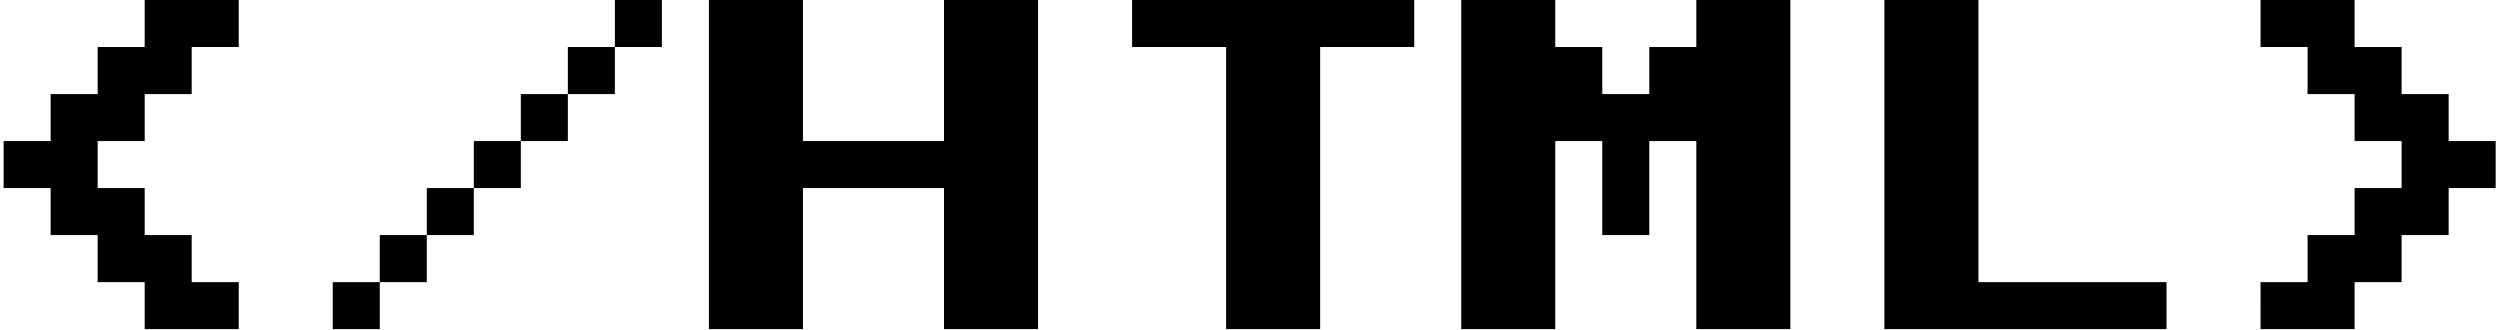<svg xmlns="http://www.w3.org/2000/svg" width="432" height="57" fill="none"><path fill="#000000" d="M25 56.875V48.75h-8.125v-8.125H8.75V32.5H.625v-8.125H8.75V16.25h8.125V8.125H25V0h16.25v8.125h-8.125v8.125H25v8.125h-8.125V32.5H25v8.125h8.125v8.125h8.125v8.125H25ZM114.375 0v8.125h-8.125V0h8.125Zm-16.25 8.125h8.125v8.125h-8.125V8.125ZM90 16.25h8.125v8.125H90V16.25Zm-8.125 8.125H90V32.5h-8.125v-8.125ZM73.75 32.5h8.125v8.125H73.75V32.5Zm-8.125 8.125h8.125v8.125h-8.125v-8.125ZM57.5 48.75h8.125v8.125H57.5V48.75Zm65 8.125V0h16.25v24.375h24.375V0h16.25v56.875h-16.25V32.5H138.75v24.375H122.5Zm89.375 0V8.125h-16.25V0h48.75v8.125h-16.25v48.75h-16.25Zm40.625 0V0h16.25v8.125h8.125v8.125H285V8.125h8.125V0h16.25v56.875h-16.25v-32.5H285v16.25h-8.125v-16.25h-8.125v32.5H252.5Zm73.125 0V0h16.25v48.75h32.5v8.125h-48.75Zm65 0V48.75h8.125v-8.125h8.125V32.5H415v-8.125h-8.125V16.25h-8.125V8.125h-8.125V0h16.25v8.125H415v8.125h8.125v8.125h8.125V32.5h-8.125v8.125H415v8.125h-8.125v8.125h-16.25Z"/></svg>